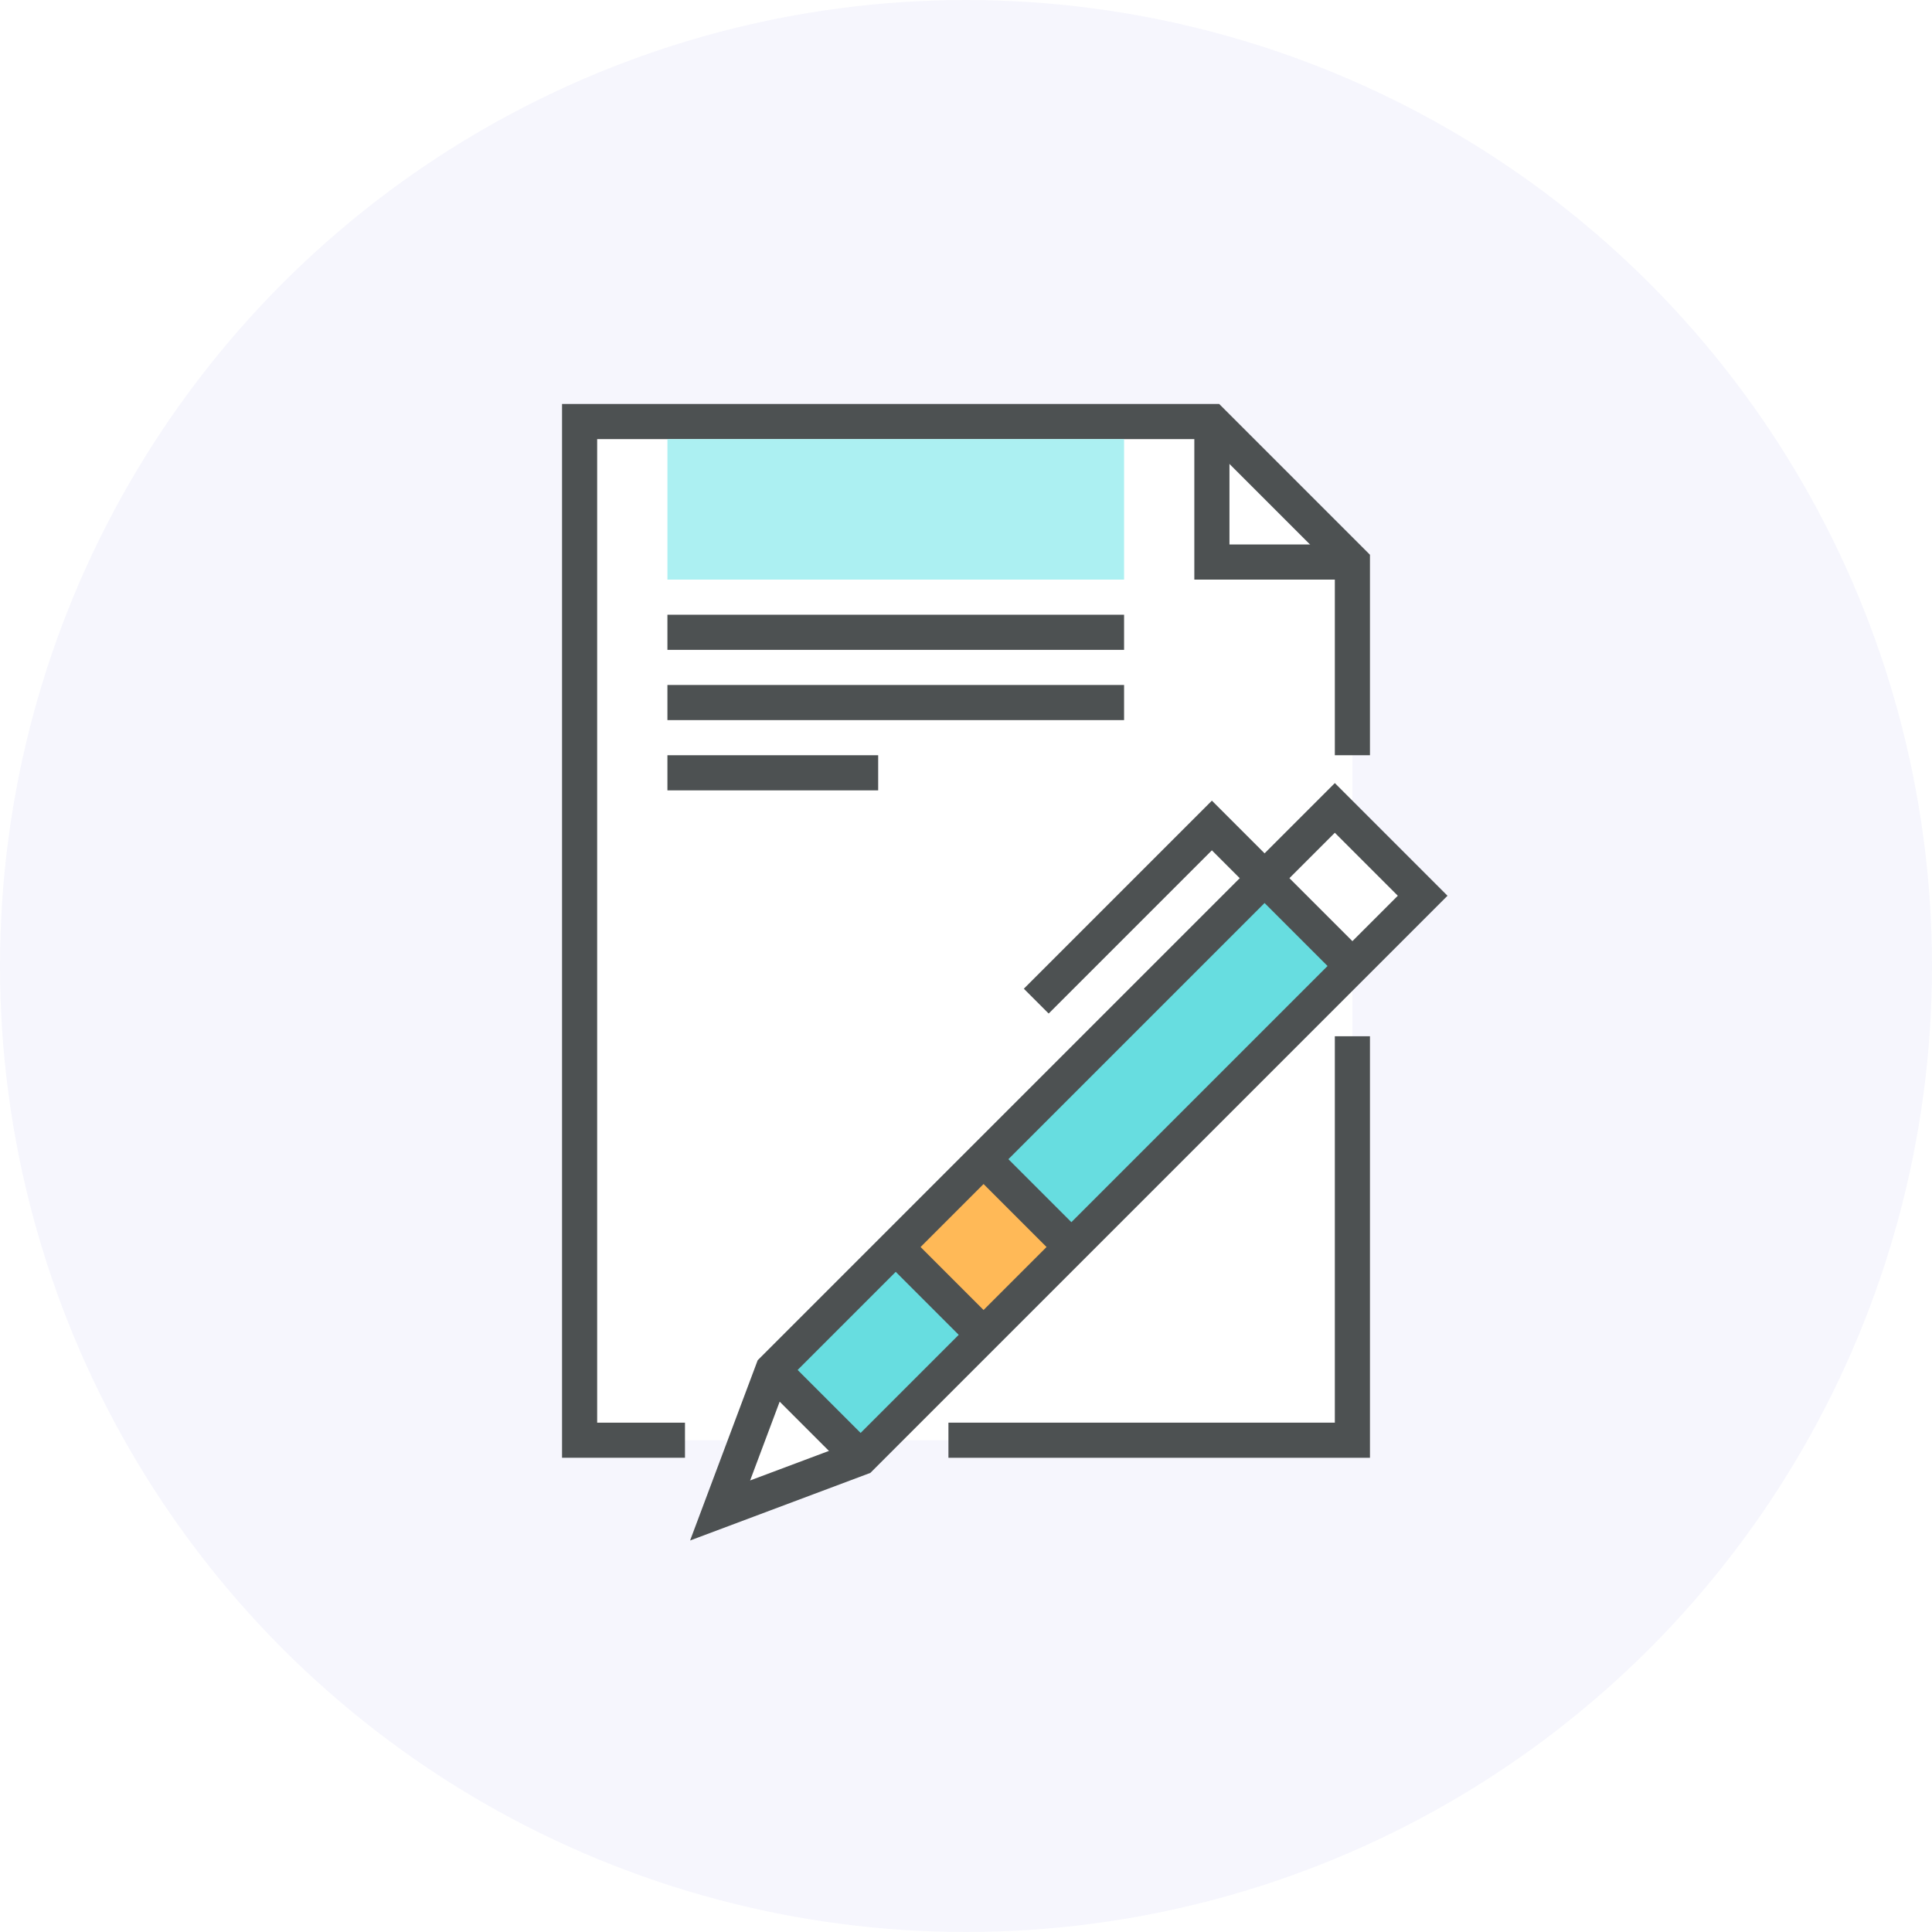 <svg xmlns="http://www.w3.org/2000/svg" viewBox="0 0 110 110"><defs><style>.\34 0d7bca2-95a6-41ad-bcd5-38ee2ca12e65{fill:#f6f6fd;}.d92c52ac-f09e-4d81-9dbd-5f908db07498{fill:#fff;}.e35bb9c9-cb42-41ee-9c5d-485416baee94{fill:none;stroke:#4d5152;stroke-miterlimit:10;stroke-width:2px;}.f00a8f49-0f09-4faf-83d9-129ce781a5d0{fill:#acf0f2;}.be32a21e-546a-4810-b69d-6591e979e937{fill:#67dde0;}.\34 dc5a57a-aeca-4cdc-8881-8ef6818a4d60{fill:#ffb957;}</style></defs><title>icon-claim</title><g id="ff7d9b2c-6f6e-407a-b7b4-512edb0d0ff4" data-name="Layer 2"><g id="bf2d0d2a-8a6d-4490-b60a-1a960dd86bcc" data-name="Layer 1"><circle class="40d7bca2-95a6-41ad-bcd5-38ee2ca12e65" cx="55" cy="55" r="55"/><polygon class="d92c52ac-f09e-4d81-9dbd-5f908db07498" points="77 82 33 82 33 24 69 24 77 32 77 82"/><polyline class="e35bb9c9-cb42-41ee-9c5d-485416baee94" points="77 59 77 82 54 82"/><polyline class="e35bb9c9-cb42-41ee-9c5d-485416baee94" points="69 24 69 32 77 32"/><polyline class="e35bb9c9-cb42-41ee-9c5d-485416baee94" points="39 82 33 82 33 24 69 24 77 32 77 43"/><rect class="f00a8f49-0f09-4faf-83d9-129ce781a5d0" x="38" y="25" width="26" height="8"/><rect class="be32a21e-546a-4810-b69d-6591e979e937" x="45.05" y="73.46" width="9.9" height="7.07" transform="translate(-39.8 57.91) rotate(-45)"/><rect class="4dc5a57a-aeca-4cdc-8881-8ef6818a4d60" x="52.46" y="67.46" width="7.07" height="7.07" transform="translate(-33.8 60.39) rotate(-45)"/><rect class="d92c52ac-f09e-4d81-9dbd-5f908db07498" x="73.67" y="46.96" width="5.66" height="7.07" transform="translate(-13.3 68.88) rotate(-45)"/><polygon class="d92c52ac-f09e-4d81-9dbd-5f908db07498" points="49 83 41 86 44 78 49 83"/><rect class="be32a21e-546a-4810-b69d-6591e979e937" x="55.19" y="56.96" width="22.63" height="7.07" transform="translate(-23.3 64.74) rotate(-45)"/><line class="e35bb9c9-cb42-41ee-9c5d-485416baee94" x1="49" y1="83" x2="44" y2="78"/><polyline class="e35bb9c9-cb42-41ee-9c5d-485416baee94" points="59 57 69 47 77 55"/><polygon class="e35bb9c9-cb42-41ee-9c5d-485416baee94" points="44 78 76 46 81 51 49 83 41 86 44 78"/><line class="e35bb9c9-cb42-41ee-9c5d-485416baee94" x1="51" y1="71" x2="56" y2="76"/><line class="e35bb9c9-cb42-41ee-9c5d-485416baee94" x1="56" y1="66" x2="61" y2="71"/><line class="e35bb9c9-cb42-41ee-9c5d-485416baee94" x1="38" y1="36" x2="64" y2="36"/><line class="e35bb9c9-cb42-41ee-9c5d-485416baee94" x1="38" y1="40" x2="64" y2="40"/><line class="e35bb9c9-cb42-41ee-9c5d-485416baee94" x1="38" y1="44" x2="50" y2="44"/></g></g></svg>